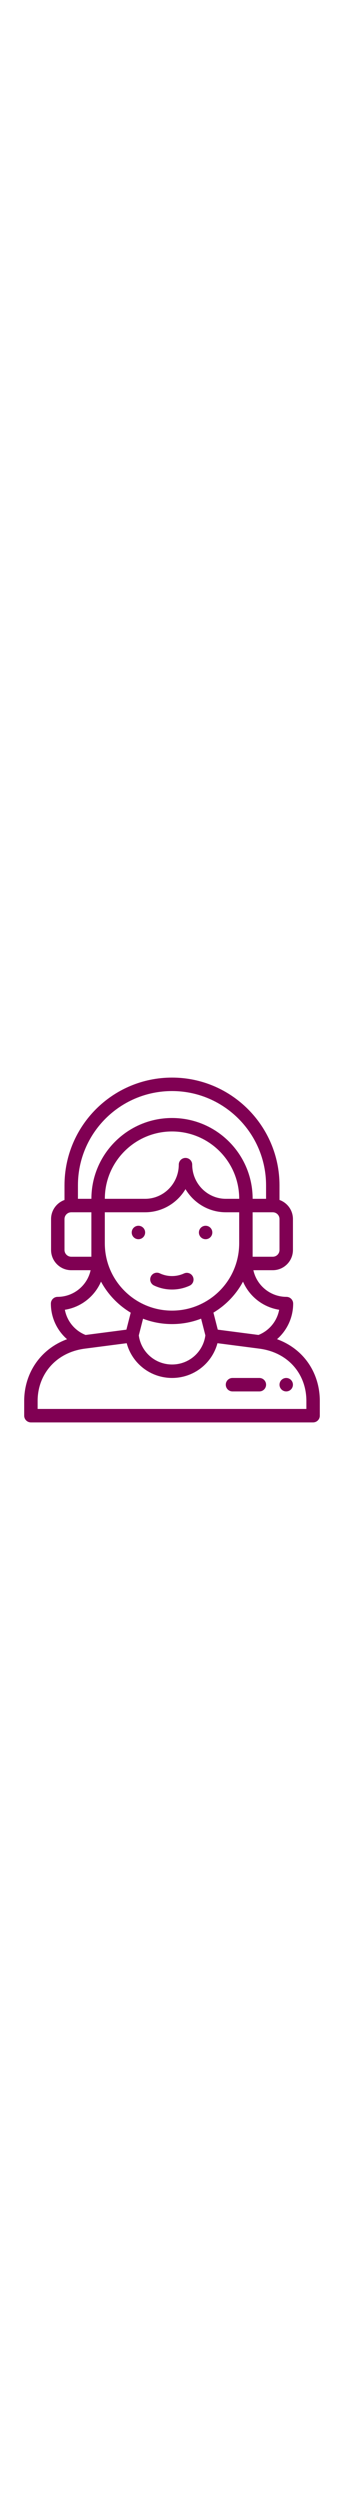 <?xml version="1.0"?>
<svg xmlns="http://www.w3.org/2000/svg" viewBox="-36 0 512 512" width="80px" height="580px"><path d="m270.031 240c5.52 0 10-4.48 10-10s-4.48-10-10-10c-5.531 0-10 4.48-10 10s4.469 10 10 10zm0 0" fill="#800053"/><path d="m170.031 240c5.52 0 10-4.48 10-10s-4.48-10-10-10c-5.531 0-10 4.48-10 10s4.469 10 10 10zm0 0" fill="#800053"/><path d="m0 480.051v21.949c0 5.523 4.477 10 10 10h420c5.523 0 10-4.477 10-10v-21.969c0-39.77-22.34-76.523-63.684-91.613 14.941-13.051 24.023-32.168 24.023-52.84 0-5.52-4.477-10-10-10-24.055 0-44.328-17.012-49.211-39.578h28.902c16.523 0 29.969-13.457 29.969-30v-46c0-13.043-8.363-24.164-20-28.285v-21.715c0-88.223-71.762-160-159.969-160-88.41 0-160.031 71.551-160.031 160v21.73c-11.637 4.137-20 15.254-20 28.27v46c0 16.543 13.473 30 30.031 30h28.84c-4.875 22.566-25.129 39.578-49.16 39.578-5.523 0-10 4.48-10 10 0 20.699 9.105 39.836 24.086 52.895-41.184 15.102-63.797 52.227-63.797 91.578zm379.496-135.309c-3.113 16.77-14.652 31.004-30.777 37.398l-60.582-7.867-6.473-25.297c18.887-11.293 33.938-27.25 44.023-45.98 9.41 21.805 29.621 37.977 53.809 41.746zm-79.316-164.742c-27.625 0-50.102-22.758-50.102-50.73 0-5.523-4.477-10-10-10-5.52 0-10 4.477-10 10 0 27.973-22.477 50.73-50.109 50.73h-59.938c0-55.141 44.859-100 100-100 55.246 0 100 44.711 100 100zm-180.18 20h59.969c25.484 0 47.836-13.785 60.109-34.355 12.273 20.57 34.621 34.355 60.102 34.355h19.82v46c0 37.824-20.949 71.992-54.668 89.168-14.109 7.188-29.352 10.832-45.301 10.832-15.906 0-31.102-3.617-45.172-10.75-9.441-4.785-18.039-11.02-25.559-18.543-18.895-18.883-29.301-43.996-29.301-70.707zm56.918 158.023c13.691 5.289 28.145 7.977 43.113 7.977 15.027 0 29.535-2.711 43.285-8.055l6.348 24.824c-3.332 24.758-24.336 43.23-49.535 43.23-25.195 0-46.199-18.465-49.539-43.215zm203.082-102.023c0 5.516-4.473 10-9.969 10h-30.031v-66h30.031c5.496 0 9.969 4.484 9.969 10zm-159.969-236c77.18 0 139.969 62.805 139.969 140v20h-19.969c0-66.301-53.66-120-120-120-66.168 0-120 53.832-120 120h-20.031v-20c0-77.352 62.637-140 140.031-140zm-160.031 236v-46c0-5.504 4.492-9.988 10.031-10h29.969v66h-29.969c-5.531 0-10.031-4.484-10.031-10zm54.328 46.969c5.48 10.125 12.457 19.516 20.832 27.883 7.047 7.051 14.902 13.145 23.402 18.219l-6.441 25.207-60.75 7.883c-16.145-6.398-27.699-20.641-30.816-37.418 24.18-3.773 44.379-19.961 53.773-41.773zm-24.016 99.492 1.102-.141h.008c.008-.004.016-.004.023-.004l61.121-7.93c8.098 30.09 35.387 51.613 67.562 51.613 32.176 0 59.461-21.523 67.555-51.617 3.047.398-16.055-2.082 62.25 8.082 43.84 5.695 70.066 38.551 70.066 77.566v11.969h-400v-11.949c0-38.285 26.211-71.863 70.312-77.59zm0 0" fill="#800053"/><path d="m193.297 308.734c8.395 3.957 17.391 5.965 26.73 5.965 9.125 0 17.941-1.926 26.215-5.723 5.02-2.301 7.219-8.238 4.914-13.258-2.301-5.02-8.238-7.223-13.258-4.918-5.637 2.586-11.648 3.898-17.867 3.898-6.371 0-12.5-1.363-18.207-4.055-4.996-2.355-10.953-.215-13.309 4.781-2.355 4.996-.215 10.957 4.781 13.309zm0 0" fill="#800053"/><path d="m310.031 466h40c5.523 0 10-4.477 10-10s-4.477-10-10-10h-40c-5.523 0-10 4.477-10 10s4.477 10 10 10zm0 0" fill="#800053"/><path d="m390 446c5.52 0 10 4.48 10 10s-4.48 10-10 10-10-4.48-10-10 4.48-10 10-10zm0 0" fill="#800053"/></svg>
